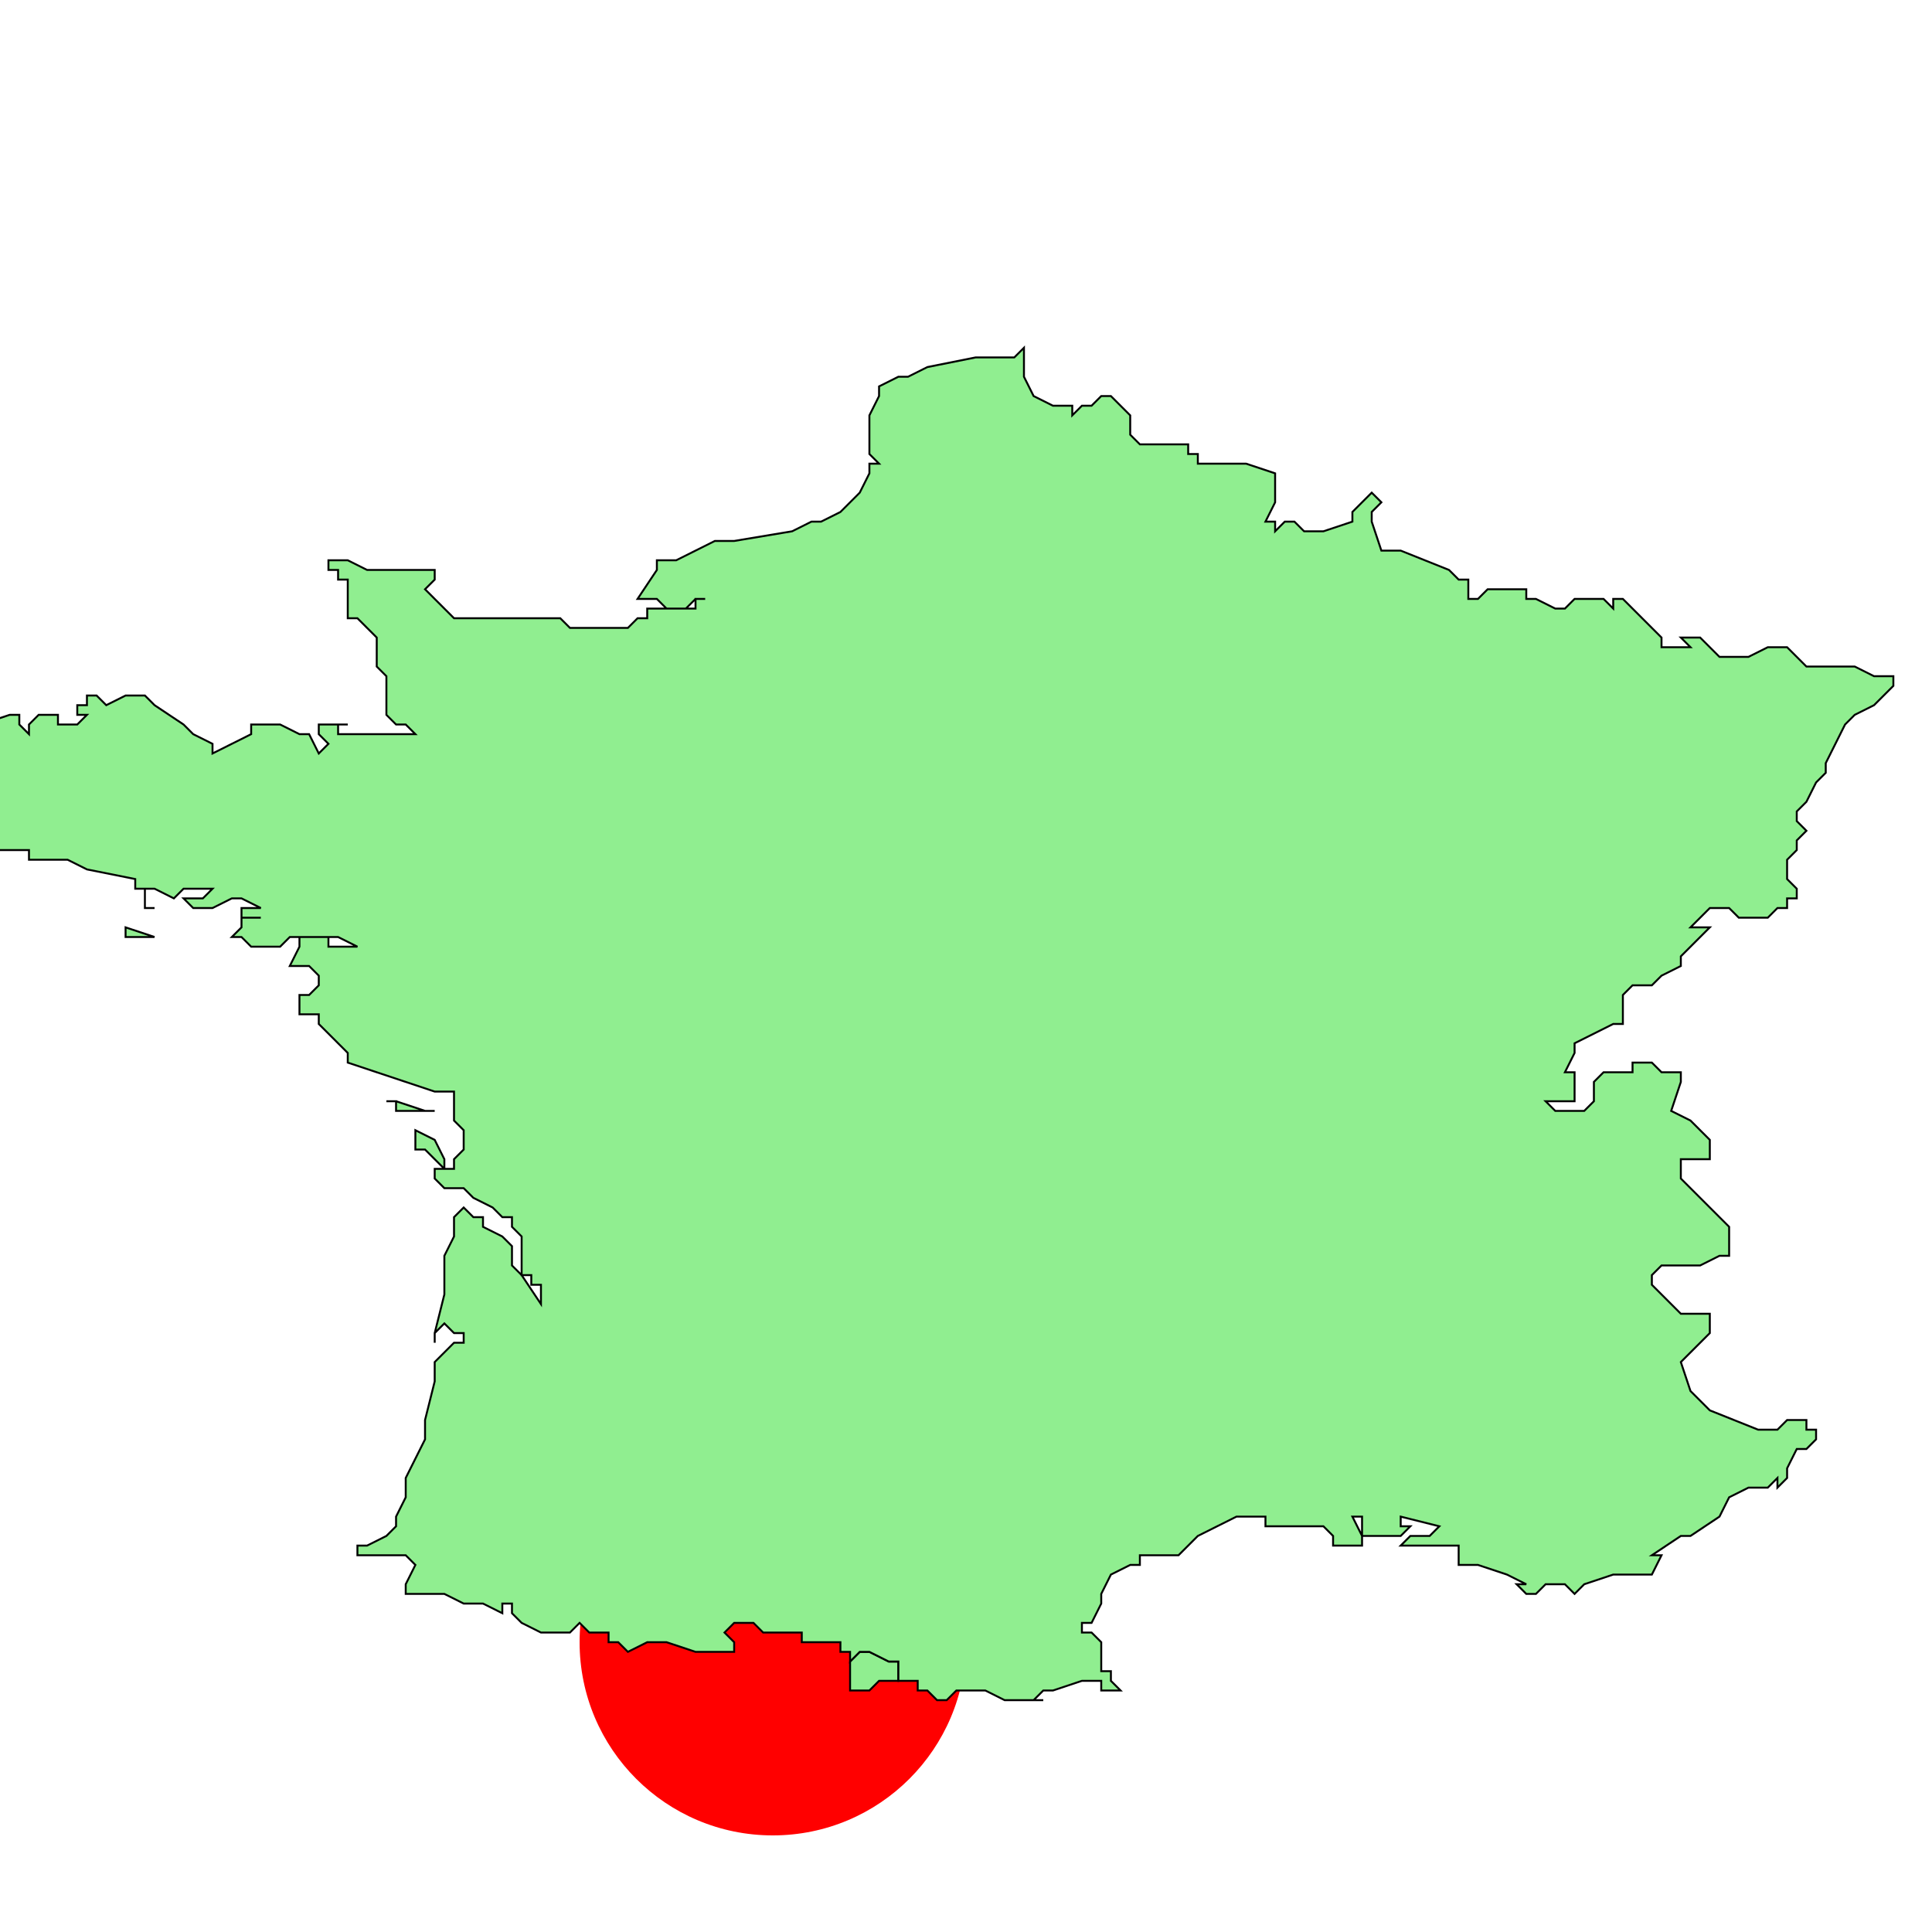 <?xml version="1.0" encoding="ISO-8859-1" standalone="no"?>
<svg width="100%" height="100%" viewBox="2850 1700 200 200">
<circle cx="2930" cy="1870" r="20" fill="red" stroke="black" stroke-width="red"/>
<g fill="lightgreen" stroke="#0" stroke-width="0.2" transform="translate(40, -10)">

        <path id="ad" d="M 2898 1882 2898 1882 2899 1881 2900 1881 2902 1882 2903 1882 2903 1883 2903 1883 2903 1883 2903 1883 2903 1884 2902 1884 2901 1884 2900 1885 2899 1885 2898 1885 2898 1884 2898 1883 2898 1882 2898 1882" />
        <path id="fr" d="M 2975 1823 2975 1823 2975 1822 2976 1821 2976 1821 2979 1821 2979 1820 2981 1820 2982 1821 2983 1821 2984 1821 2984 1821 2984 1822 2983 1825 2985 1826 2986 1827 2987 1828 2987 1828 2987 1829 2987 1830 2986 1830 2986 1830 2985 1830 2985 1830 2984 1830 2984 1831 2984 1832 2986 1834 2987 1835 2988 1836 2989 1837 2989 1838 2989 1840 2988 1840 2986 1841 2984 1841 2983 1841 2982 1841 2981 1842 2981 1842 2981 1842 2981 1843 2983 1845 2983 1845 2984 1846 2985 1846 2986 1846 2986 1846 2987 1846 2987 1846 2987 1848 2986 1849 2986 1849 2984 1851 2984 1851 2985 1854 2986 1855 2987 1856 2992 1858 2994 1858 2994 1858 2995 1857 2997 1857 2997 1857 2997 1858 2998 1858 2998 1859 2997 1860 2996 1860 2995 1862 2995 1863 2995 1863 2995 1863 2995 1863 2994 1864 2994 1863 2993 1864 2993 1864 2992 1864 2991 1864 2989 1865 2988 1867 2985 1869 2984 1869 2984 1869 2981 1871 2981 1871 2982 1871 2981 1873 2980 1873 2979 1873 2977 1873 2974 1874 2973 1875 2973 1875 2973 1875 2973 1875 2972 1874 2970 1874 2970 1874 2969 1875 2968 1875 2967 1874 2968 1874 2966 1873 2963 1872 2961 1872 2961 1872 2961 1872 2961 1871 2961 1870 2960 1870 2960 1870 2959 1870 2958 1870 2956 1870 2955 1870 2956 1869 2956 1869 2957 1869 2958 1869 2959 1868 2959 1868 2955 1867 2955 1867 2955 1868 2956 1868 2955 1869 2955 1869 2955 1869 2954 1869 2954 1869 2953 1869 2953 1869 2952 1869 2952 1869 2951 1869 2951 1869 2951 1868 2951 1867 2950 1867 2951 1869 2951 1869 2951 1870 2949 1870 2949 1870 2948 1870 2948 1870 2948 1869 2948 1869 2947 1868 2947 1868 2946 1868 2946 1868 2946 1868 2944 1868 2944 1868 2943 1868 2943 1868 2943 1868 2944 1868 2942 1868 2941 1868 2941 1868 2941 1867 2941 1867 2940 1867 2938 1867 2938 1867 2936 1868 2934 1869 2932 1871 2930 1871 2928 1871 2928 1872 2927 1872 2925 1873 2924 1875 2924 1875 2924 1876 2923 1878 2922 1878 2922 1879 2923 1879 2923 1879 2924 1880 2924 1882 2924 1883 2925 1883 2925 1883 2925 1884 2926 1885 2926 1885 2926 1885 2925 1885 2924 1885 2924 1884 2922 1884 2919 1885 2918 1885 2917 1886 2918 1886 2915 1886 2915 1886 2914 1886 2912 1885 2911 1885 2909 1885 2909 1885 2908 1886 2908 1886 2907 1886 2907 1886 2907 1886 2906 1885 2905 1885 2905 1884 2903 1884 2903 1884 2903 1883 2903 1883 2903 1883 2903 1883 2903 1882 2902 1882 2900 1881 2899 1881 2898 1882 2898 1881 2897 1881 2897 1880 2896 1880 2894 1880 2893 1880 2893 1879 2892 1879 2889 1879 2888 1878 2886 1878 2886 1878 2886 1878 2885 1879 2886 1880 2886 1880 2886 1880 2886 1881 2886 1881 2885 1881 2884 1881 2883 1881 2882 1881 2879 1880 2878 1880 2877 1880 2877 1880 2875 1881 2874 1880 2873 1880 2873 1879 2872 1879 2872 1879 2871 1879 2870 1878 2870 1878 2870 1878 2869 1879 2866 1879 2864 1878 2863 1877 2863 1877 2863 1877 2863 1876 2862 1876 2862 1877 2860 1876 2859 1876 2858 1876 2856 1875 2854 1875 2853 1875 2853 1875 2852 1875 2852 1874 2852 1874 2853 1872 2853 1872 2852 1871 2851 1871 2849 1871 2848 1871 2847 1871 2847 1870 2847 1870 2847 1870 2848 1870 2850 1869 2851 1868 2851 1867 2852 1865 2852 1865 2852 1865 2852 1863 2854 1859 2854 1858 2854 1857 2855 1853 2855 1852 2855 1852 2855 1851 2856 1850 2857 1849 2857 1849 2858 1849 2858 1849 2858 1848 2857 1848 2856 1847 2855 1848 2855 1849 2855 1848 2856 1844 2856 1840 2857 1838 2857 1837 2857 1837 2857 1836 2858 1835 2858 1835 2858 1835 2858 1835 2859 1836 2859 1836 2860 1836 2860 1837 2862 1838 2863 1839 2863 1839 2863 1840 2863 1841 2864 1842 2864 1842 2866 1845 2866 1844 2866 1843 2865 1843 2865 1843 2865 1842 2864 1842 2864 1839 2864 1838 2863 1837 2863 1836 2862 1836 2861 1835 2859 1834 2858 1833 2856 1833 2855 1832 2855 1831 2856 1831 2857 1831 2857 1830 2858 1829 2858 1828 2858 1827 2857 1826 2857 1825 2857 1824 2857 1823 2856 1823 2856 1823 2856 1823 2855 1823 2852 1822 2849 1821 2846 1820 2846 1819 2845 1818 2844 1817 2843 1816 2843 1815 2842 1815 2842 1815 2841 1815 2841 1815 2841 1814 2841 1813 2842 1813 2843 1812 2843 1811 2843 1811 2843 1811 2842 1810 2841 1810 2840 1810 2841 1808 2841 1807 2842 1807 2843 1807 2844 1807 2844 1808 2845 1808 2846 1808 2847 1808 2847 1808 2845 1807 2844 1807 2843 1807 2843 1807 2841 1807 2840 1807 2839 1808 2836 1808 2835 1807 2834 1807 2835 1806 2835 1805 2836 1805 2837 1805 2836 1805 2835 1805 2835 1804 2836 1804 2837 1804 2837 1804 2835 1803 2834 1803 2832 1804 2830 1804 2830 1804 2829 1803 2830 1803 2831 1803 2831 1803 2832 1802 2832 1802 2832 1802 2829 1802 2828 1803 2826 1802 2825 1802 2825 1803 2825 1804 2826 1804 2825 1804 2825 1803 2825 1803 2825 1803 2825 1802 2824 1802 2824 1801 2819 1800 2817 1799 2814 1799 2814 1799 2813 1799 2813 1798 2811 1798 2809 1798 2809 1798 2808 1799 2808 1799 2808 1799 2807 1799 2807 1799 2805 1799 2805 1799 2806 1798 2806 1798 2805 1797 2805 1797 2804 1796 2804 1796 2803 1796 2803 1796 2802 1796 2800 1795 2800 1795 2800 1795 2805 1794 2806 1794 2806 1794 2807 1794 2807 1793 2806 1793 2804 1792 2804 1792 2803 1792 2803 1793 2802 1793 2801 1791 2802 1791 2803 1790 2802 1791 2803 1791 2805 1791 2807 1791 2808 1791 2806 1791 2805 1791 2804 1790 2801 1790 2800 1790 2799 1790 2799 1790 2798 1789 2799 1788 2799 1787 2799 1787 2800 1787 2801 1787 2802 1787 2802 1787 2802 1787 2802 1786 2802 1786 2805 1785 2808 1785 2811 1784 2812 1784 2812 1785 2812 1785 2813 1786 2813 1785 2813 1785 2814 1784 2814 1784 2816 1784 2816 1785 2817 1785 2818 1785 2819 1784 2818 1784 2818 1783 2819 1783 2819 1782 2820 1782 2821 1783 2823 1782 2825 1782 2826 1783 2829 1785 2830 1786 2832 1787 2832 1788 2832 1788 2836 1786 2836 1785 2838 1785 2839 1785 2841 1786 2842 1786 2843 1788 2844 1787 2844 1787 2843 1786 2843 1786 2843 1785 2844 1785 2845 1785 2846 1785 2845 1785 2845 1786 2846 1786 2846 1786 2846 1786 2847 1786 2849 1786 2849 1786 2850 1786 2851 1786 2852 1786 2853 1786 2852 1785 2851 1785 2850 1784 2850 1782 2850 1782 2850 1781 2850 1780 2850 1780 2849 1779 2849 1778 2849 1776 2848 1775 2848 1775 2847 1774 2847 1774 2846 1774 2846 1772 2846 1771 2846 1770 2845 1770 2845 1769 2844 1769 2844 1769 2844 1768 2844 1768 2846 1768 2848 1769 2848 1769 2849 1769 2851 1769 2851 1769 2851 1769 2852 1769 2853 1769 2854 1769 2854 1769 2855 1769 2855 1769 2855 1770 2855 1770 2854 1771 2854 1771 2854 1771 2855 1772 2855 1772 2856 1773 2857 1774 2858 1774 2859 1774 2860 1774 2861 1774 2861 1774 2862 1774 2863 1774 2865 1774 2866 1774 2867 1774 2868 1774 2869 1775 2870 1775 2871 1775 2873 1775 2874 1775 2874 1775 2875 1775 2876 1774 2876 1774 2877 1774 2877 1773 2878 1773 2879 1773 2879 1773 2880 1773 2881 1773 2882 1773 2882 1772 2883 1772 2882 1772 2881 1773 2881 1773 2880 1773 2879 1773 2878 1772 2877 1772 2876 1772 2878 1769 2878 1769 2878 1768 2879 1768 2880 1768 2882 1767 2884 1766 2884 1766 2885 1766 2886 1766 2886 1766 2892 1765 2894 1764 2895 1764 2897 1763 2897 1763 2898 1762 2898 1762 2899 1761 2900 1759 2900 1758 2900 1758 2901 1758 2900 1757 2900 1755 2900 1753 2900 1753 2901 1751 2901 1750 2903 1749 2903 1749 2904 1749 2906 1748 2911 1747 2913 1747 2913 1747 2914 1747 2915 1747 2915 1747 2916 1746 2916 1748 2916 1749 2917 1751 2919 1752 2921 1752 2921 1753 2922 1752 2922 1752 2923 1752 2923 1752 2924 1751 2925 1751 2925 1751 2926 1752 2926 1752 2926 1752 2927 1753 2927 1755 2928 1756 2929 1756 2930 1756 2931 1756 2933 1756 2933 1757 2934 1757 2934 1758 2935 1758 2937 1758 2939 1758 2939 1758 2942 1759 2942 1760 2942 1762 2941 1764 2941 1764 2942 1764 2942 1765 2943 1764 2944 1764 2945 1765 2946 1765 2946 1765 2947 1765 2950 1764 2950 1763 2950 1763 2951 1762 2952 1761 2953 1762 2953 1762 2952 1763 2952 1764 2953 1767 2953 1767 2954 1767 2954 1767 2955 1767 2960 1769 2961 1770 2961 1770 2962 1770 2962 1771 2962 1772 2963 1772 2964 1771 2965 1771 2966 1771 2968 1771 2968 1771 2968 1771 2968 1772 2969 1772 2971 1773 2972 1773 2973 1772 2973 1772 2975 1772 2975 1772 2976 1772 2976 1772 2977 1773 2977 1772 2978 1772 2979 1773 2979 1773 2980 1774 2982 1776 2982 1777 2982 1777 2984 1777 2985 1777 2984 1776 2986 1776 2987 1777 2988 1778 2989 1778 2991 1778 2993 1777 2993 1777 2993 1777 2994 1777 2995 1777 2997 1779 2997 1779 2997 1779 2999 1779 3000 1779 3002 1779 3004 1780 3005 1780 3006 1780 3006 1781 3005 1782 3005 1782 3005 1782 3004 1783 3004 1783 3002 1784 3001 1785 3000 1787 2999 1789 2999 1790 2999 1790 2999 1790 2998 1791 2997 1793 2996 1794 2996 1794 2996 1795 2996 1795 2997 1796 2997 1796 2996 1797 2996 1798 2995 1799 2995 1801 2995 1801 2996 1802 2996 1802 2996 1802 2996 1802 2996 1803 2996 1803 2995 1803 2995 1803 2995 1804 2995 1804 2994 1804 2994 1804 2993 1805 2993 1805 2993 1805 2992 1805 2992 1805 2992 1805 2991 1805 2991 1805 2990 1805 2989 1804 2987 1804 2987 1804 2985 1806 2986 1806 2986 1806 2987 1806 2986 1807 2984 1809 2984 1809 2984 1810 2982 1811 2982 1811 2981 1812 2980 1812 2979 1812 2978 1813 2978 1814 2978 1815 2978 1816 2977 1816 2975 1817 2973 1818 2973 1819 2972 1821 2972 1821 2973 1821 2973 1822 2973 1823 2973 1823 2973 1824 2972 1824 2971 1824 2971 1824 2971 1824 2970 1824 2971 1825 2973 1825 2974 1825 2975 1824 2975 1824 2975 1823 M 2818 1783 2818 1783 2818 1783 2818 1783 2818 1783 2818 1783 2818 1783 2818 1783 2818 1783 2818 1783 M 2826 1807 2825 1807 2825 1807 2824 1807 2824 1807 2824 1807 2824 1807 2823 1807 2823 1806 2823 1806 2826 1807 2826 1807 2826 1807 M 2854 1825 2854 1825 2854 1825 2851 1825 2851 1824 2851 1824 2850 1824 2851 1824 2851 1824 2851 1824 2854 1825 2855 1825 2854 1825 M 2856 1831 2855 1830 2855 1830 2854 1829 2854 1829 2854 1829 2853 1829 2853 1828 2853 1827 2853 1827 2853 1827 2855 1828 2855 1828 2856 1830 2856 1830 2856 1831 2856 1831 M 3013 1892 3015 1891 3014 1890 3013 1890 3012 1890 3012 1889 3012 1888 3013 1888 3013 1888 3014 1887 3013 1886 3013 1886 3012 1886 3012 1886 3013 1884 3014 1883 3017 1882 3020 1881 3020 1880 3021 1880 3021 1880 3023 1880 3023 1881 3023 1881 3024 1881 3024 1880 3024 1879 3024 1878 3024 1876 3025 1876 3025 1876 3026 1876 3027 1879 3026 1879 3026 1880 3026 1881 3026 1881 3026 1882 3027 1883 3027 1882 3026 1882 3026 1881 3027 1882 3027 1882 3027 1883 3027 1883 3028 1887 3028 1889 3028 1890 3026 1892 3026 1892 3025 1893 3025 1894 3025 1894 3025 1894 3025 1896 3025 1897 3024 1898 3023 1899 3023 1900 3023 1901 3022 1902 3022 1902 3021 1901 3021 1901 3018 1900 3018 1900 3017 1900 3015 1899 3015 1898 3016 1898 3017 1897 3017 1897 3017 1896 3016 1896 3016 1896 3014 1896 3014 1896 3015 1895 3015 1894 3016 1893 3015 1893 3015 1893 3014 1893 3013 1893 3013 1893 3012 1892 3013 1892 3013 1892 3013 1892 3013 1892" />

</g>
</svg>
